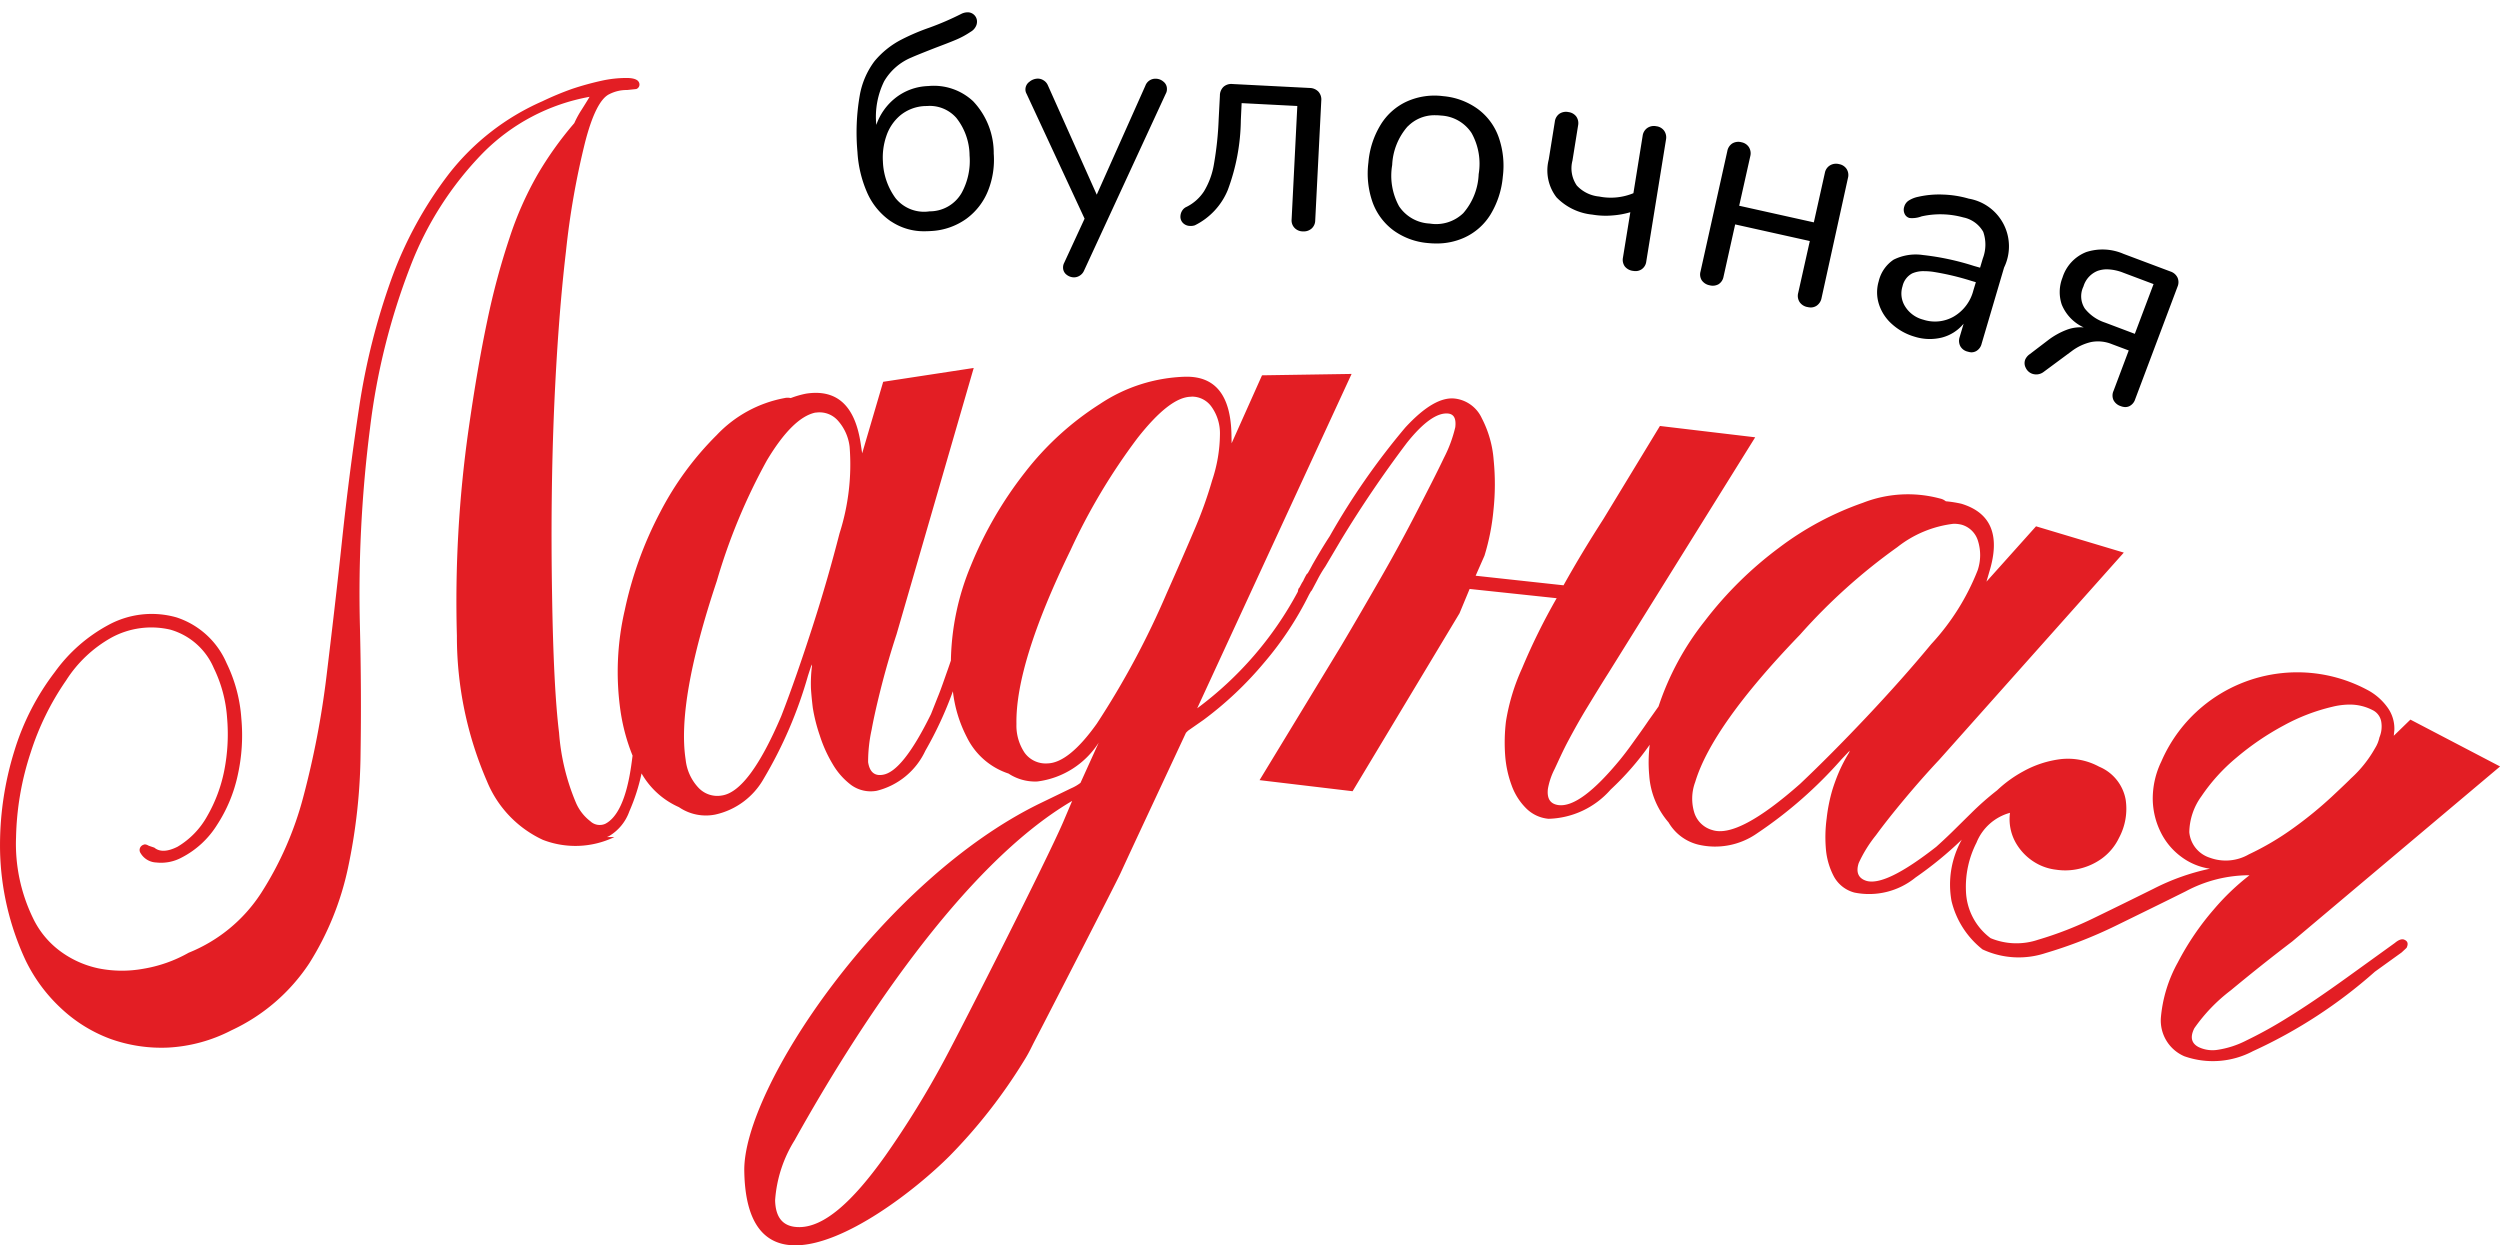 <svg xmlns="http://www.w3.org/2000/svg" width="101.375" height="50.5" viewBox="0 0 101.375 50.5">
  <g id="Group_3522" data-name="Group 3522" transform="translate(-74.999 -271.501)">
    <path id="Union_178" data-name="Union 178" d="M30.285,44.329c-.064-3.357,5.6-11.792,11.977-14.907l1.274-.617a1.778,1.778,0,0,0,.382-.222l.74-1.634a3.468,3.468,0,0,1-2.49,1.578A1.959,1.959,0,0,1,41,28.206a2.884,2.884,0,0,1-1.688-1.47,5.343,5.343,0,0,1-.568-1.867,15.124,15.124,0,0,1-1.117,2.411,2.957,2.957,0,0,1-1.97,1.624,1.35,1.35,0,0,1-1.036-.232,2.866,2.866,0,0,1-.757-.859,5.441,5.441,0,0,1-.518-1.152,6.8,6.8,0,0,1-.283-1.121c-.027-.222-.055-.478-.074-.763a5.721,5.721,0,0,1,.038-.914l-.01-.084-.148.455a17.553,17.553,0,0,1-1.8,4.186,2.993,2.993,0,0,1-1.959,1.448,1.934,1.934,0,0,1-1.475-.3A3.265,3.265,0,0,1,26.119,28.2a7.9,7.9,0,0,1-.494,1.536,1.906,1.906,0,0,1-.831,1.01l-.078.035.3,0a3.652,3.652,0,0,1-2.9.112,4.491,4.491,0,0,1-2.267-2.379,14.76,14.76,0,0,1-1.218-5.893,49.621,49.621,0,0,1,.47-8.348q.365-2.56.765-4.445a29.654,29.654,0,0,1,.9-3.345A13.713,13.713,0,0,1,21.9,3.92a14.165,14.165,0,0,1,1.492-2.089,3.844,3.844,0,0,1,.3-.549c.107-.169.213-.339.32-.518a8.112,8.112,0,0,0-4.327,2.279A13.486,13.486,0,0,0,16.741,7.65a27.1,27.1,0,0,0-1.632,6.545,53.01,53.01,0,0,0-.41,8.054q.065,2.637.026,5.124a23.273,23.273,0,0,1-.51,4.66,11.867,11.867,0,0,1-1.567,3.862,7.623,7.623,0,0,1-3.159,2.722,6.283,6.283,0,0,1-2.558.7,6.124,6.124,0,0,1-2.367-.358,5.924,5.924,0,0,1-1.986-1.236A6.532,6.532,0,0,1,1.142,35.78,11.071,11.071,0,0,1,.106,31.319a12.889,12.889,0,0,1,.585-4.046A10.111,10.111,0,0,1,2.33,24.086a6.418,6.418,0,0,1,2.16-1.9,3.67,3.67,0,0,1,2.767-.314,3.33,3.33,0,0,1,2.033,1.853,6.051,6.051,0,0,1,.6,2.244,7.451,7.451,0,0,1-.148,2.312,5.98,5.98,0,0,1-.837,2.007,3.665,3.665,0,0,1-1.436,1.324,1.752,1.752,0,0,1-1.027.2.772.772,0,0,1-.636-.377.222.222,0,0,1,.052-.309.2.2,0,0,1,.066-.033c.05-.029.123-.012.209.039l.23.078c.213.18.532.168.937-.035a3.3,3.3,0,0,0,1.2-1.233,6.046,6.046,0,0,0,.7-1.87,7.652,7.652,0,0,0,.112-2.127,5.433,5.433,0,0,0-.538-2.015A2.731,2.731,0,0,0,7.01,22.37a3.383,3.383,0,0,0-2.374.316,5.164,5.164,0,0,0-1.853,1.746,10.986,10.986,0,0,0-1.436,2.925,11.645,11.645,0,0,0-.592,3.428,6.882,6.882,0,0,0,.685,3.278,3.585,3.585,0,0,0,1.117,1.353,3.99,3.99,0,0,0,1.549.691,4.839,4.839,0,0,0,1.8.016,5.581,5.581,0,0,0,1.849-.652,6.3,6.3,0,0,0,2.941-2.425A13.628,13.628,0,0,0,12.4,29.163a35.731,35.731,0,0,0,.942-4.894c.215-1.775.428-3.587.624-5.444s.432-3.7.712-5.541a27.34,27.34,0,0,1,1.3-5.138A15.887,15.887,0,0,1,18.314,3.88,9.793,9.793,0,0,1,22.1.943a12.352,12.352,0,0,1,1.2-.5A11.8,11.8,0,0,1,24.515.108a4.682,4.682,0,0,1,1-.108c.271,0,.439.062.49.162a.194.194,0,0,1-.062.268A.149.149,0,0,1,25.9.449l-.365.039a1.541,1.541,0,0,0-.726.17c-.358.172-.691.824-.982,1.959a32.106,32.106,0,0,0-.774,4.422q-.322,2.737-.478,6.324-.152,3.6-.084,7.613c.039,2.458.129,4.315.283,5.577a8.982,8.982,0,0,0,.689,2.846,1.884,1.884,0,0,0,.579.74.554.554,0,0,0,.6.107c.5-.252.859-1.021,1.049-2.3.023-.148.042-.3.064-.467a7.861,7.861,0,0,1-.49-1.814,11.124,11.124,0,0,1,.174-4.09,15.3,15.3,0,0,1,1.442-3.98,12.48,12.48,0,0,1,2.286-3.115,5.055,5.055,0,0,1,2.749-1.5.559.559,0,0,1,.252,0,3.811,3.811,0,0,1,.624-.18q1.858-.285,2.209,2l.064.42.852-2.9,3.671-.561-3.129,10.8q-.328,1-.6,2.053c-.178.7-.319,1.308-.41,1.814a6.123,6.123,0,0,0-.143,1.318c.061.393.257.568.592.511q.807-.118,1.957-2.458c.1-.248.2-.507.31-.78s.23-.629.382-1.056c.036-.1.074-.217.116-.337a10.415,10.415,0,0,1,.808-3.846A15.714,15.714,0,0,1,41.661,16a11.946,11.946,0,0,1,3.047-2.781,6.572,6.572,0,0,1,3.462-1.105c1.224-.024,1.841.762,1.87,2.357l.006.343,1.233-2.757,3.632-.056L48.65,25.56a14.212,14.212,0,0,0,4.081-4.728c.012-.083.027-.139.062-.161l.106-.2c.013-.02.03-.044.048-.074a2.945,2.945,0,0,1,.138-.268.118.118,0,0,1,.045-.042c.059-.1.127-.222.2-.362.222-.387.449-.769.694-1.144a28.941,28.941,0,0,1,3.065-4.407c.786-.852,1.459-1.246,2.027-1.172a1.379,1.379,0,0,1,1.073.791,4.383,4.383,0,0,1,.482,1.689,9.933,9.933,0,0,1-.007,2.044A9.126,9.126,0,0,1,60.3,19.37l-.359.814,3.564.388c.258-.461.518-.91.785-1.353s.546-.888.833-1.336l2.291-3.772,3.863.459-5.959,9.57c-.286.449-.565.91-.852,1.38s-.533.914-.765,1.348-.4.82-.561,1.161a2.821,2.821,0,0,0-.269.8c-.044.4.1.612.432.656.6.074,1.431-.549,2.5-1.849.174-.213.342-.437.511-.674s.391-.538.644-.913c.123-.171.255-.358.4-.565a11.255,11.255,0,0,1,1.871-3.459,15.193,15.193,0,0,1,3.007-2.97,12.389,12.389,0,0,1,3.407-1.828,5.014,5.014,0,0,1,3.127-.174.532.532,0,0,1,.236.112,4.7,4.7,0,0,1,.633.1c1.2.365,1.584,1.279,1.135,2.749l-.119.41,2.01-2.244,3.559,1.066-7.484,8.4c-.482.513-.949,1.044-1.413,1.6s-.854,1.049-1.152,1.459a5.334,5.334,0,0,0-.7,1.129c-.124.381-.01.623.313.723q.776.227,2.829-1.38c.2-.18.405-.37.612-.571s.478-.473.8-.788a11.615,11.615,0,0,1,1.058-.933,5.03,5.03,0,0,1,1.056-.766,4.179,4.179,0,0,1,1.538-.5,2.653,2.653,0,0,1,1.543.308A1.789,1.789,0,0,1,86.3,29.266a2.492,2.492,0,0,1-.271,1.549,2.226,2.226,0,0,1-.733.863,2.54,2.54,0,0,1-.905.394,2.469,2.469,0,0,1-.908.033,2.114,2.114,0,0,1-.707-.209,2.221,2.221,0,0,1-.937-.892,1.947,1.947,0,0,1-.23-1.206,2.041,2.041,0,0,0-1.359,1.212,3.935,3.935,0,0,0-.426,1.971,2.474,2.474,0,0,0,1,1.9,2.738,2.738,0,0,0,1.923.064,14.47,14.47,0,0,0,2.293-.895q1.195-.58,2.4-1.178a9.165,9.165,0,0,1,2.277-.808,2.556,2.556,0,0,1-1.169-.488,2.73,2.73,0,0,1-.825-.988,3.107,3.107,0,0,1-.325-1.324,3.449,3.449,0,0,1,.348-1.547A5.982,5.982,0,0,1,89.4,25.5a6.017,6.017,0,0,1,6.674-.7,2.36,2.36,0,0,1,.821.694,1.466,1.466,0,0,1,.3.949l-.023.23.674-.655,3.636,1.9-8.432,7.1c-.852.647-1.679,1.309-2.486,1.977a6.849,6.849,0,0,0-1.479,1.537c-.18.355-.126.614.18.769a1.311,1.311,0,0,0,.762.107,3.759,3.759,0,0,0,1.161-.376,17.325,17.325,0,0,0,1.7-.943q1-.615,2.387-1.615l1.941-1.4c.162-.136.3-.18.4-.123.129.061.148.172.074.323l-.2.186-1.084.78a19.907,19.907,0,0,1-4.944,3.222,3.474,3.474,0,0,1-2.784.207,1.578,1.578,0,0,1-.949-1.582,5.611,5.611,0,0,1,.686-2.223,11.035,11.035,0,0,1,1.459-2.149,9.617,9.617,0,0,1,1.448-1.386,5.454,5.454,0,0,0-2.583.65c-.925.461-1.879.927-2.845,1.4a18.329,18.329,0,0,1-2.851,1.109,3.471,3.471,0,0,1-2.548-.152,3.554,3.554,0,0,1-1.257-1.963,3.73,3.73,0,0,1,.416-2.487A14.993,14.993,0,0,1,77.78,32.42a2.982,2.982,0,0,1-2.482.611,1.335,1.335,0,0,1-.83-.652,2.9,2.9,0,0,1-.322-1.092,5.714,5.714,0,0,1,.029-1.262A6.741,6.741,0,0,1,74.4,28.89a7.523,7.523,0,0,1,.263-.723,6.158,6.158,0,0,1,.42-.808l.029-.084-.331.348a17.575,17.575,0,0,1-3.417,3,2.969,2.969,0,0,1-2.393.465,1.922,1.922,0,0,1-1.206-.9,3.26,3.26,0,0,1-.785-1.909A5.857,5.857,0,0,1,67,27.037a11.465,11.465,0,0,1-1.586,1.82A3.467,3.467,0,0,1,62.9,30.04a1.464,1.464,0,0,1-.916-.43,2.5,2.5,0,0,1-.584-.927,4.444,4.444,0,0,1-.263-1.234,7.253,7.253,0,0,1,.033-1.353,8.35,8.35,0,0,1,.652-2.155,25.344,25.344,0,0,1,1.405-2.846l-3.53-.375-.41.987-4.336,7.215-3.772-.449,3.311-5.448c.544-.916,1.084-1.849,1.627-2.794s1.026-1.842,1.448-2.663.792-1.538,1.084-2.151a5.4,5.4,0,0,0,.467-1.257c.039-.343-.051-.523-.283-.552-.444-.05-1.014.348-1.69,1.2a47,47,0,0,0-2.658,3.92l-.641,1.084a4.846,4.846,0,0,0-.331.561l-.213.4c-.015.02-.03.036-.045.055l-.074.132A13.347,13.347,0,0,1,51.372,23.7a14.326,14.326,0,0,1-2.464,2.329l-.629.439-.084.084-1.808,3.871c-.364.78-.644,1.383-.848,1.827s-2.976,5.827-3.124,6.114-.274.527-.37.712-.2.416-.352.666A21.63,21.63,0,0,1,38.622,43.7c-1.385,1.39-4.282,3.636-6.266,3.636C31.178,47.338,30.321,46.552,30.285,44.329Zm2.064-1.291a5.279,5.279,0,0,0-.814,2.468c.016.74.348,1.1,1,1.091.976-.013,2.11-.984,3.456-2.875A37.608,37.608,0,0,0,38.4,39.817c.825-1.54,4.147-8.093,4.815-9.643l.365-.859c-4.482,2.62-8.789,9.34-11.234,13.723ZM94.672,25.5a7.824,7.824,0,0,0-1.96.754,11.037,11.037,0,0,0-1.923,1.309,7.461,7.461,0,0,0-1.419,1.566,2.549,2.549,0,0,0-.49,1.453,1.2,1.2,0,0,0,.831,1.036,1.871,1.871,0,0,0,1.582-.135,11.27,11.27,0,0,0,1.812-1.07,16.061,16.061,0,0,0,1.549-1.265c.439-.41.7-.661.781-.746a4.847,4.847,0,0,0,.976-1.223,1.336,1.336,0,0,0,.178-.437,1.151,1.151,0,0,0,.074-.641.64.64,0,0,0-.354-.47,2,2,0,0,0-.943-.222,2.966,2.966,0,0,0-.694.091ZM77.039,19.026a23.5,23.5,0,0,0-3.94,3.543q-3.568,3.7-4.255,5.982a1.932,1.932,0,0,0-.029,1.263,1.064,1.064,0,0,0,.732.685c.706.222,1.891-.41,3.55-1.874q1.247-1.179,2.689-2.706c.962-1.021,1.835-2,2.627-2.959a9.518,9.518,0,0,0,1.886-3,1.928,1.928,0,0,0,.015-1.179.972.972,0,0,0-.666-.666,1.323,1.323,0,0,0-.323-.038A4.531,4.531,0,0,0,77.039,19.026ZM33.177,13.567c-.612.123-1.274.769-1.976,1.941A24.014,24.014,0,0,0,29.17,20.4q-1.628,4.874-1.263,7.24a1.961,1.961,0,0,0,.523,1.144,1.049,1.049,0,0,0,.953.31q1.1-.168,2.4-3.216c.417-1.072.831-2.272,1.263-3.608s.792-2.6,1.1-3.8a9.167,9.167,0,0,0,.41-3.514,1.92,1.92,0,0,0-.484-1.072.992.992,0,0,0-.729-.325,1.016,1.016,0,0,0-.164.012ZM48.4,12.926c-.579.006-1.3.567-2.173,1.679a24.866,24.866,0,0,0-2.717,4.552c-1.495,3.071-2.219,5.417-2.189,7.039a1.974,1.974,0,0,0,.331,1.166,1.052,1.052,0,0,0,.927.432c.571-.012,1.24-.544,2-1.611a34.142,34.142,0,0,0,2.84-5.3q.615-1.381,1.109-2.542a16.663,16.663,0,0,0,.726-2.016,6.049,6.049,0,0,0,.319-1.885,1.845,1.845,0,0,0-.343-1.109.971.971,0,0,0-.8-.41Z" transform="translate(74.895 274.663)" fill="#e31e24"/>
    <path id="Union_192" data-name="Union 192" d="M9798.248-719.033a.494.494,0,0,1-.288-.241.452.452,0,0,1,0-.374l.617-1.641-.688-.258a1.486,1.486,0,0,0-.834-.084,2.081,2.081,0,0,0-.792.371l-1.134.839a.494.494,0,0,1-.473.074.453.453,0,0,1-.253-.234.406.406,0,0,1-.024-.337.523.523,0,0,1,.185-.221l.745-.568a3,3,0,0,1,.743-.416,1.58,1.58,0,0,1,.7-.1,1.744,1.744,0,0,1-.891-.927,1.587,1.587,0,0,1,.029-1.09,1.635,1.635,0,0,1,.967-1.04,2.139,2.139,0,0,1,1.508.074l1.906.716a.481.481,0,0,1,.285.248.462.462,0,0,1,0,.366l-1.717,4.563a.47.47,0,0,1-.239.285.406.406,0,0,1-.167.035A.55.55,0,0,1,9798.248-719.033Zm-.9-5.495a.978.978,0,0,0-.607.644.908.908,0,0,0,.059.9,1.735,1.735,0,0,0,.819.566l1.205.455.76-2.017-1.229-.462a1.907,1.907,0,0,0-.663-.137A1.132,1.132,0,0,0,9797.353-724.528Zm-5.306,3.286a.46.46,0,0,1-.295-.221.479.479,0,0,1-.027-.366l.162-.546a1.684,1.684,0,0,1-.883.563,2.049,2.049,0,0,1-1.1-.034,2.338,2.338,0,0,1-.917-.507,1.81,1.81,0,0,1-.534-.812,1.572,1.572,0,0,1-.01-.927,1.451,1.451,0,0,1,.605-.878,2.008,2.008,0,0,1,1.19-.189,10.547,10.547,0,0,1,2.066.443l.25.071.111-.374a1.57,1.57,0,0,0,.017-1.08,1.2,1.2,0,0,0-.809-.585,3.486,3.486,0,0,0-1.692-.042,1.07,1.07,0,0,1-.487.066.3.3,0,0,1-.2-.17.391.391,0,0,1-.015-.288.437.437,0,0,1,.18-.248,1.129,1.129,0,0,1,.383-.153,3.79,3.79,0,0,1,1.009-.091,4.165,4.165,0,0,1,1.043.165,1.962,1.962,0,0,1,1.434,2.792l-.91,3.087a.47.47,0,0,1-.216.3.405.405,0,0,1-.2.053A.562.562,0,0,1,9792.047-721.242Zm-2.243-3.173a.779.779,0,0,0-.394.521.978.978,0,0,0,.108.826,1.219,1.219,0,0,0,.726.529,1.533,1.533,0,0,0,1.252-.13,1.716,1.716,0,0,0,.787-1.058l.1-.33-.2-.059a10.647,10.647,0,0,0-1.548-.364,2.7,2.7,0,0,0-.342-.024A1.141,1.141,0,0,0,9789.8-724.415Zm-4.255,1.365a.486.486,0,0,1-.312-.2.464.464,0,0,1-.057-.376l.47-2.1-3.027-.674-.473,2.125a.458.458,0,0,1-.2.3.482.482,0,0,1-.361.044.5.5,0,0,1-.319-.2.443.443,0,0,1-.052-.359l1.087-4.885a.469.469,0,0,1,.2-.307.481.481,0,0,1,.376-.049.459.459,0,0,1,.3.2.469.469,0,0,1,.055.364l-.45,2.01,3.027.674.448-2.01a.451.451,0,0,1,.206-.3.475.475,0,0,1,.369-.052.459.459,0,0,1,.308.2.457.457,0,0,1,.052.364l-1.07,4.865a.483.483,0,0,1-.206.317.431.431,0,0,1-.238.067A.639.639,0,0,1,9785.549-723.05Zm-30.045-1.316a.36.36,0,0,1-.135-.29.4.4,0,0,1,.047-.189l.826-1.788-2.352-5.062a.351.351,0,0,1-.047-.177.38.38,0,0,1,.16-.31.539.539,0,0,1,.347-.13.432.432,0,0,1,.231.071.433.433,0,0,1,.172.2l1.982,4.435,1.971-4.417a.431.431,0,0,1,.413-.285.48.48,0,0,1,.319.118.366.366,0,0,1,.143.3.364.364,0,0,1-.047.189l-3.315,7.177a.445.445,0,0,1-.172.2.43.43,0,0,1-.229.071A.49.49,0,0,1,9755.5-724.366Zm22.976-.15a.5.5,0,0,1-.332-.18.463.463,0,0,1-.076-.354l.3-1.845a3.371,3.371,0,0,1-.711.13,3.226,3.226,0,0,1-.826-.032,2.344,2.344,0,0,1-1.456-.7,1.786,1.786,0,0,1-.315-1.537l.246-1.53a.461.461,0,0,1,.182-.32.48.48,0,0,1,.372-.071.468.468,0,0,1,.317.182.469.469,0,0,1,.073.359l-.229,1.427a1.232,1.232,0,0,0,.177,1.011,1.414,1.414,0,0,0,.905.445,2.406,2.406,0,0,0,1.39-.135l.374-2.324a.458.458,0,0,1,.185-.317.476.476,0,0,1,.369-.074.455.455,0,0,1,.319.184.469.469,0,0,1,.074.359l-.8,4.944a.442.442,0,0,1-.183.31.436.436,0,0,1-.257.077A.627.627,0,0,1,9778.479-724.516Zm-8.325-1.129a2.771,2.771,0,0,1-1.393-.517,2.458,2.458,0,0,1-.844-1.141,3.518,3.518,0,0,1-.167-1.609,3.471,3.471,0,0,1,.5-1.535,2.425,2.425,0,0,1,1.063-.94,2.736,2.736,0,0,1,1.468-.214,2.8,2.8,0,0,1,1.4.517,2.422,2.422,0,0,1,.849,1.141,3.5,3.5,0,0,1,.17,1.606,3.547,3.547,0,0,1-.5,1.537,2.418,2.418,0,0,1-1.07.94,2.688,2.688,0,0,1-1.121.233A3.365,3.365,0,0,1,9770.154-725.645Zm-.81-4.732a2.538,2.538,0,0,0-.63,1.569,2.577,2.577,0,0,0,.28,1.673,1.581,1.581,0,0,0,1.242.7,1.586,1.586,0,0,0,1.36-.421,2.557,2.557,0,0,0,.625-1.582,2.556,2.556,0,0,0-.288-1.668,1.578,1.578,0,0,0-1.234-.708,2.241,2.241,0,0,0-.235-.013A1.512,1.512,0,0,0,9769.345-730.377Zm-4.258,4.26a.463.463,0,0,1-.337-.148.439.439,0,0,1-.113-.337l.231-4.6-2.258-.116-.032.686a8.358,8.358,0,0,1-.531,2.841,2.774,2.774,0,0,1-1.333,1.427.512.512,0,0,1-.2.025.406.406,0,0,1-.285-.121.36.36,0,0,1-.1-.278.456.456,0,0,1,.071-.221.4.4,0,0,1,.185-.157,1.8,1.8,0,0,0,.7-.627,3.1,3.1,0,0,0,.4-1.087,13.4,13.4,0,0,0,.194-1.832l.05-.959a.489.489,0,0,1,.147-.359.475.475,0,0,1,.361-.113l3.131.16a.5.5,0,0,1,.354.148.472.472,0,0,1,.118.362l-.246,4.87a.445.445,0,0,1-.152.325.479.479,0,0,1-.32.112Zm-16.688-.4a2.747,2.747,0,0,1-.981-1.188,4.773,4.773,0,0,1-.386-1.628,8.753,8.753,0,0,1,.091-2.285,3.235,3.235,0,0,1,.6-1.4,3.5,3.5,0,0,1,1.1-.881,8.736,8.736,0,0,1,1.119-.477,11.572,11.572,0,0,0,1.3-.561.575.575,0,0,1,.222-.062.375.375,0,0,1,.29.094.374.374,0,0,1,.125.258.414.414,0,0,1-.057.236.509.509,0,0,1-.2.2,3.387,3.387,0,0,1-.6.325c-.219.093-.5.2-.836.327-.533.209-.849.337-.949.384a2.3,2.3,0,0,0-1.122.969,3.262,3.262,0,0,0-.319,1.771,2.384,2.384,0,0,1,.753-1.075,2.254,2.254,0,0,1,1.348-.5,2.332,2.332,0,0,1,1.825.615,3.055,3.055,0,0,1,.836,2.125,3.379,3.379,0,0,1-.229,1.5,2.6,2.6,0,0,1-.878,1.139,2.684,2.684,0,0,1-1.449.5q-.12.008-.234.008A2.38,2.38,0,0,1,9748.4-726.516Zm1.38-4.683a1.686,1.686,0,0,0-1.014.381,1.866,1.866,0,0,0-.565.844,2.664,2.664,0,0,0-.136,1.023,2.678,2.678,0,0,0,.515,1.491,1.485,1.485,0,0,0,1.375.531,1.491,1.491,0,0,0,1.3-.743,2.707,2.707,0,0,0,.324-1.523,2.486,2.486,0,0,0-.538-1.525,1.438,1.438,0,0,0-1.127-.484Q9749.849-731.2,9749.778-731.2Z" transform="translate(-9637.258 1007.001)" stroke="rgba(0,0,0,0)" stroke-miterlimit="10" stroke-width="1"/>
  </g>
</svg>
